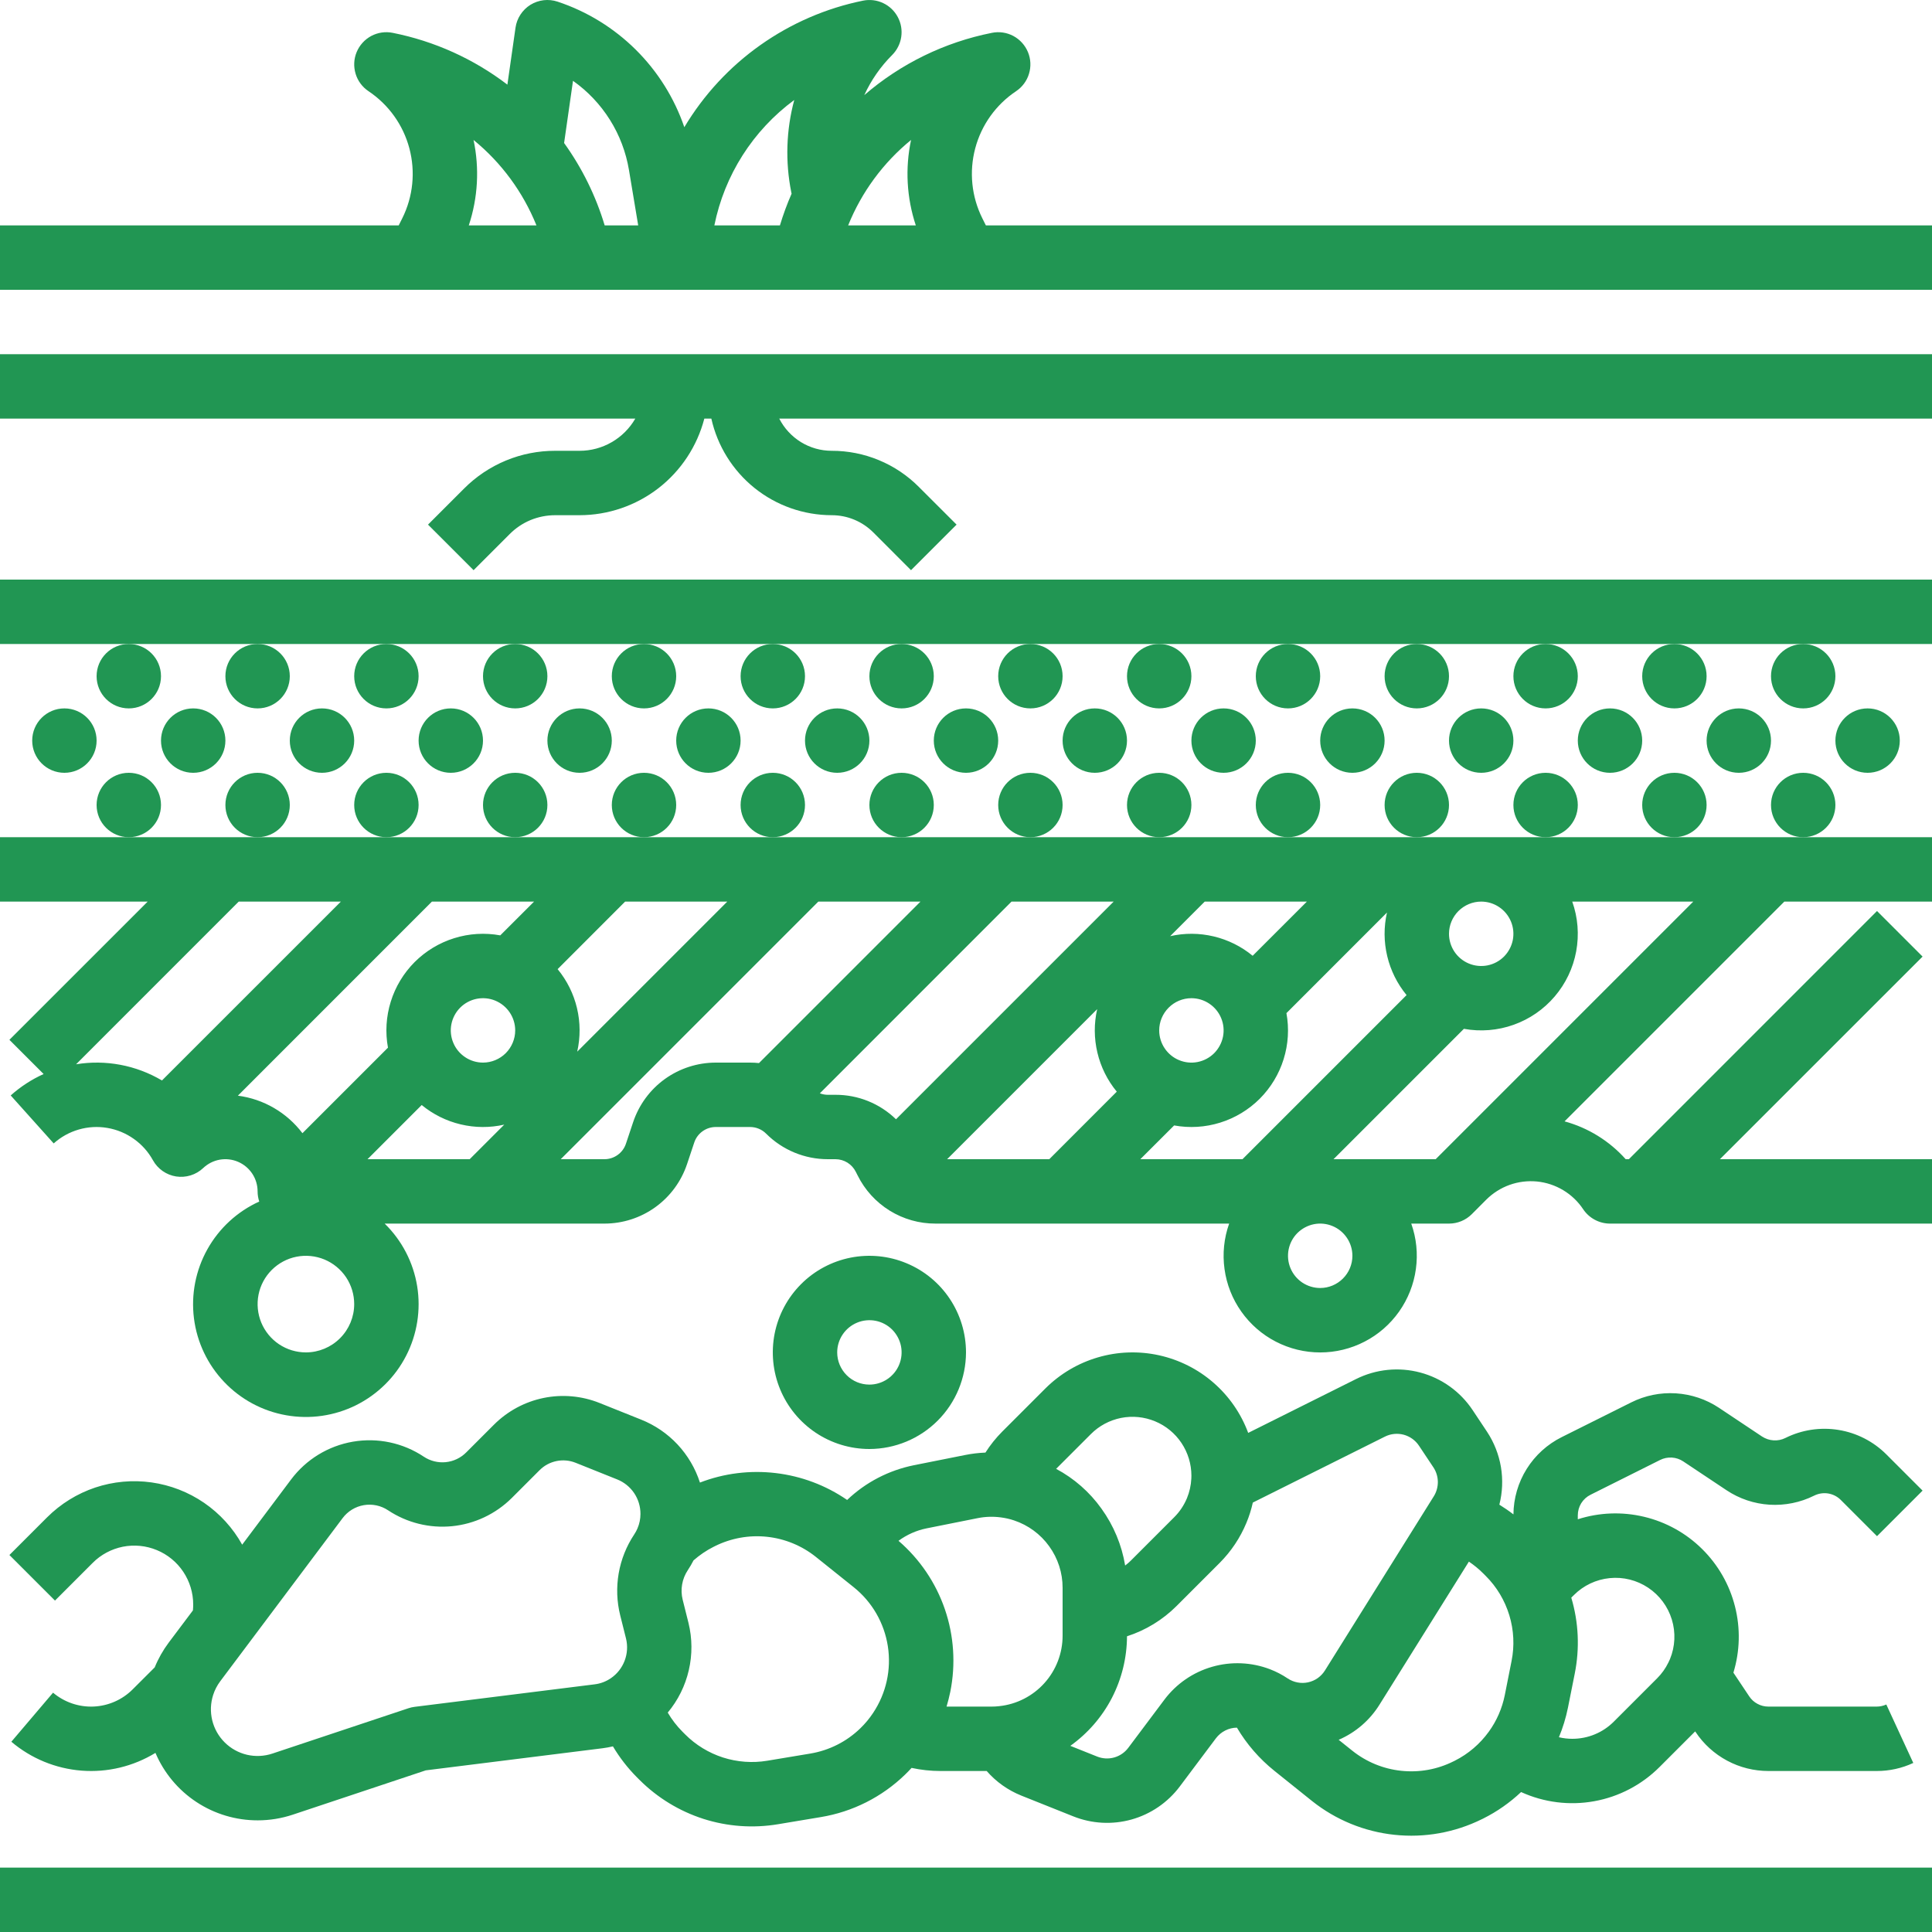 <svg width="48" height="48" viewBox="0 0 48 48" fill="none" xmlns="http://www.w3.org/2000/svg">
<path d="M3.2 20.8C3.642 20.8 4 20.442 4 20C4 19.558 3.642 19.2 3.2 19.2C2.758 19.2 2.4 19.558 2.4 20C2.4 20.442 2.758 20.8 3.2 20.8Z" fill="#219653"/>
<path d="M4.8 19.2C5.242 19.2 5.6 18.842 5.6 18.4C5.6 17.958 5.242 17.6 4.8 17.6C4.358 17.6 4 17.958 4 18.4C4 18.842 4.358 19.2 4.8 19.2Z" fill="#219653"/>
<path d="M1.6 19.2C2.042 19.2 2.4 18.842 2.4 18.4C2.4 17.958 2.042 17.6 1.6 17.6C1.158 17.6 0.8 17.958 0.8 18.4C0.8 18.842 1.158 19.2 1.6 19.2Z" fill="#219653"/>
<path d="M3.2 17.6C3.642 17.6 4 17.242 4 16.8C4 16.358 3.642 16 3.2 16C2.758 16 2.4 16.358 2.4 16.8C2.4 17.242 2.758 17.6 3.2 17.6Z" fill="#219653"/>
<path d="M6.4 20.8C6.842 20.8 7.2 20.442 7.2 20C7.2 19.558 6.842 19.2 6.4 19.2C5.958 19.2 5.6 19.558 5.6 20C5.6 20.442 5.958 20.8 6.4 20.8Z" fill="#219653"/>
<path d="M8 19.2C8.442 19.2 8.8 18.842 8.8 18.4C8.8 17.958 8.442 17.6 8 17.6C7.558 17.6 7.2 17.958 7.2 18.4C7.2 18.842 7.558 19.2 8 19.2Z" fill="#219653"/>
<path d="M6.4 17.6C6.842 17.6 7.2 17.242 7.2 16.8C7.2 16.358 6.842 16 6.4 16C5.958 16 5.6 16.358 5.6 16.8C5.6 17.242 5.958 17.6 6.4 17.6Z" fill="#219653"/>
<path d="M9.6 20.8C10.042 20.8 10.4 20.442 10.4 20C10.4 19.558 10.042 19.2 9.6 19.2C9.158 19.2 8.8 19.558 8.8 20C8.8 20.442 9.158 20.8 9.6 20.8Z" fill="#219653"/>
<path d="M11.2 19.2C11.642 19.2 12 18.842 12 18.4C12 17.958 11.642 17.6 11.2 17.6C10.758 17.6 10.4 17.958 10.4 18.4C10.4 18.842 10.758 19.2 11.2 19.2Z" fill="#219653"/>
<path d="M9.6 17.6C10.042 17.6 10.4 17.242 10.4 16.8C10.4 16.358 10.042 16 9.6 16C9.158 16 8.8 16.358 8.8 16.8C8.8 17.242 9.158 17.6 9.6 17.6Z" fill="#219653"/>
<path d="M12.8 20.8C13.242 20.8 13.6 20.442 13.6 20C13.6 19.558 13.242 19.2 12.8 19.2C12.358 19.2 12 19.558 12 20C12 20.442 12.358 20.8 12.8 20.8Z" fill="#219653"/>
<path d="M14.4 19.2C14.842 19.2 15.2 18.842 15.2 18.4C15.2 17.958 14.842 17.6 14.4 17.6C13.958 17.6 13.6 17.958 13.6 18.4C13.6 18.842 13.958 19.2 14.4 19.2Z" fill="#219653"/>
<path d="M12.8 17.6C13.242 17.6 13.6 17.242 13.6 16.8C13.6 16.358 13.242 16 12.8 16C12.358 16 12 16.358 12 16.8C12 17.242 12.358 17.6 12.8 17.6Z" fill="#219653"/>
<path d="M16 20.8C16.442 20.8 16.8 20.442 16.8 20C16.8 19.558 16.442 19.2 16 19.2C15.558 19.2 15.2 19.558 15.2 20C15.2 20.442 15.558 20.8 16 20.8Z" fill="#219653"/>
<path d="M17.6 19.2C18.042 19.2 18.4 18.842 18.4 18.4C18.4 17.958 18.042 17.6 17.6 17.6C17.158 17.6 16.8 17.958 16.8 18.4C16.8 18.842 17.158 19.2 17.6 19.2Z" fill="#219653"/>
<path d="M16 17.6C16.442 17.6 16.8 17.242 16.8 16.8C16.8 16.358 16.442 16 16 16C15.558 16 15.2 16.358 15.2 16.8C15.2 17.242 15.558 17.6 16 17.6Z" fill="#219653"/>
<path d="M19.2 20.8C19.642 20.8 20 20.442 20 20C20 19.558 19.642 19.2 19.2 19.2C18.758 19.2 18.4 19.558 18.4 20C18.4 20.442 18.758 20.8 19.2 20.8Z" fill="#219653"/>
<path d="M20.8 19.2C21.242 19.2 21.6 18.842 21.6 18.4C21.6 17.958 21.242 17.6 20.8 17.6C20.358 17.6 20 17.958 20 18.4C20 18.842 20.358 19.2 20.8 19.2Z" fill="#219653"/>
<path d="M19.2 17.6C19.642 17.6 20 17.242 20 16.8C20 16.358 19.642 16 19.2 16C18.758 16 18.4 16.358 18.4 16.8C18.4 17.242 18.758 17.6 19.2 17.6Z" fill="#219653"/>
<path d="M22.4 20.8C22.842 20.8 23.2 20.442 23.2 20C23.2 19.558 22.842 19.2 22.4 19.2C21.958 19.2 21.6 19.558 21.6 20C21.6 20.442 21.958 20.8 22.4 20.8Z" fill="#219653"/>
<path d="M24 19.2C24.442 19.2 24.8 18.842 24.8 18.4C24.8 17.958 24.442 17.6 24 17.6C23.558 17.6 23.2 17.958 23.2 18.4C23.2 18.842 23.558 19.2 24 19.2Z" fill="#219653"/>
<path d="M22.4 17.6C22.842 17.6 23.2 17.242 23.2 16.8C23.2 16.358 22.842 16 22.4 16C21.958 16 21.6 16.358 21.6 16.8C21.6 17.242 21.958 17.6 22.4 17.6Z" fill="#219653"/>
<path d="M25.6 20.8C26.042 20.8 26.4 20.442 26.4 20C26.4 19.558 26.042 19.2 25.6 19.2C25.158 19.2 24.8 19.558 24.8 20C24.8 20.442 25.158 20.8 25.6 20.8Z" fill="#219653"/>
<path d="M27.2 19.2C27.642 19.2 28 18.842 28 18.4C28 17.958 27.642 17.6 27.2 17.6C26.758 17.6 26.4 17.958 26.4 18.4C26.4 18.842 26.758 19.2 27.2 19.2Z" fill="#219653"/>
<path d="M25.6 17.6C26.042 17.6 26.4 17.242 26.4 16.8C26.4 16.358 26.042 16 25.6 16C25.158 16 24.8 16.358 24.8 16.8C24.8 17.242 25.158 17.6 25.6 17.6Z" fill="#219653"/>
<path d="M28.8 20.8C29.242 20.8 29.6 20.442 29.6 20C29.6 19.558 29.242 19.2 28.8 19.2C28.358 19.2 28 19.558 28 20C28 20.442 28.358 20.8 28.8 20.8Z" fill="#219653"/>
<path d="M30.4 19.2C30.842 19.2 31.2 18.842 31.2 18.4C31.2 17.958 30.842 17.6 30.4 17.6C29.958 17.6 29.6 17.958 29.6 18.4C29.6 18.842 29.958 19.2 30.4 19.2Z" fill="#219653"/>
<path d="M28.8 17.6C29.242 17.6 29.6 17.242 29.6 16.8C29.6 16.358 29.242 16 28.8 16C28.358 16 28 16.358 28 16.8C28 17.242 28.358 17.6 28.8 17.6Z" fill="#219653"/>
<path d="M32 20.8C32.442 20.8 32.8 20.442 32.8 20C32.8 19.558 32.442 19.2 32 19.2C31.558 19.2 31.2 19.558 31.2 20C31.2 20.442 31.558 20.8 32 20.8Z" fill="#219653"/>
<path d="M33.6 19.2C34.042 19.2 34.4 18.842 34.4 18.4C34.4 17.958 34.042 17.6 33.6 17.6C33.158 17.6 32.8 17.958 32.8 18.4C32.8 18.842 33.158 19.2 33.6 19.2Z" fill="#219653"/>
<path d="M32 17.6C32.442 17.6 32.8 17.242 32.8 16.8C32.8 16.358 32.442 16 32 16C31.558 16 31.2 16.358 31.2 16.8C31.2 17.242 31.558 17.6 32 17.6Z" fill="#219653"/>
<path d="M35.2 20.8C35.642 20.8 36 20.442 36 20C36 19.558 35.642 19.2 35.2 19.2C34.758 19.2 34.4 19.558 34.4 20C34.4 20.442 34.758 20.8 35.2 20.8Z" fill="#219653"/>
<path d="M36.8 19.2C37.242 19.2 37.6 18.842 37.6 18.4C37.6 17.958 37.242 17.6 36.8 17.6C36.358 17.6 36 17.958 36 18.4C36 18.842 36.358 19.2 36.8 19.2Z" fill="#219653"/>
<path d="M35.2 17.6C35.642 17.6 36 17.242 36 16.8C36 16.358 35.642 16 35.2 16C34.758 16 34.4 16.358 34.4 16.8C34.4 17.242 34.758 17.6 35.2 17.6Z" fill="#219653"/>
<path d="M38.4 20.8C38.842 20.8 39.2 20.442 39.2 20C39.2 19.558 38.842 19.2 38.4 19.2C37.958 19.2 37.6 19.558 37.6 20C37.6 20.442 37.958 20.8 38.4 20.8Z" fill="#219653"/>
<path d="M40 19.2C40.442 19.2 40.8 18.842 40.8 18.4C40.8 17.958 40.442 17.6 40 17.6C39.558 17.6 39.2 17.958 39.2 18.4C39.2 18.842 39.558 19.2 40 19.2Z" fill="#219653"/>
<path d="M38.4 17.6C38.842 17.6 39.2 17.242 39.2 16.8C39.2 16.358 38.842 16 38.4 16C37.958 16 37.6 16.358 37.6 16.8C37.6 17.242 37.958 17.6 38.4 17.6Z" fill="#219653"/>
<path d="M41.6 20.8C42.042 20.8 42.4 20.442 42.4 20C42.4 19.558 42.042 19.2 41.6 19.2C41.158 19.2 40.8 19.558 40.8 20C40.8 20.442 41.158 20.8 41.6 20.8Z" fill="#219653"/>
<path d="M43.2 19.2C43.642 19.2 44 18.842 44 18.4C44 17.958 43.642 17.6 43.2 17.6C42.758 17.6 42.4 17.958 42.4 18.4C42.4 18.842 42.758 19.2 43.2 19.2Z" fill="#219653"/>
<path d="M41.6 17.6C42.042 17.6 42.4 17.242 42.4 16.8C42.4 16.358 42.042 16 41.6 16C41.158 16 40.8 16.358 40.8 16.8C40.8 17.242 41.158 17.6 41.6 17.6Z" fill="#219653"/>
<path d="M44.8 20.8C45.242 20.8 45.6 20.442 45.6 20C45.6 19.558 45.242 19.2 44.8 19.2C44.358 19.2 44 19.558 44 20C44 20.442 44.358 20.8 44.8 20.8Z" fill="#219653"/>
<path d="M46.4 19.2C46.842 19.2 47.2 18.842 47.2 18.4C47.2 17.958 46.842 17.6 46.4 17.6C45.958 17.6 45.6 17.958 45.6 18.4C45.6 18.842 45.958 19.2 46.4 19.2Z" fill="#219653"/>
<path d="M44.8 17.6C45.242 17.6 45.6 17.242 45.6 16.8C45.6 16.358 45.242 16 44.8 16C44.358 16 44 16.358 44 16.8C44 17.242 44.358 17.6 44.8 17.6Z" fill="#219653"/>
<path d="M48 46.4H0V48H48V46.4Z" fill="#219653"/>
<path d="M41.6 20.8H0V22.4H3.669L0.234 25.834L1.084 26.684C0.786 26.818 0.51 26.998 0.266 27.216L1.334 28.408C1.513 28.247 1.725 28.13 1.956 28.063C2.187 27.996 2.43 27.982 2.667 28.023C2.904 28.063 3.128 28.156 3.324 28.295C3.52 28.433 3.683 28.615 3.799 28.825C3.858 28.932 3.941 29.024 4.041 29.094C4.141 29.164 4.255 29.21 4.376 29.229C4.497 29.247 4.62 29.238 4.736 29.202C4.853 29.166 4.96 29.103 5.048 29.02C5.162 28.912 5.304 28.84 5.459 28.812C5.613 28.785 5.771 28.803 5.915 28.865C6.059 28.927 6.181 29.029 6.268 29.16C6.354 29.291 6.4 29.444 6.4 29.6C6.4 29.686 6.414 29.771 6.441 29.852C5.896 30.099 5.445 30.515 5.153 31.037C4.861 31.559 4.744 32.161 4.819 32.755C4.894 33.349 5.158 33.903 5.571 34.336C5.983 34.769 6.524 35.059 7.113 35.162C7.703 35.266 8.31 35.178 8.846 34.912C9.381 34.645 9.818 34.215 10.091 33.682C10.364 33.15 10.46 32.544 10.364 31.953C10.268 31.363 9.985 30.818 9.557 30.4H15.016C15.47 30.4 15.913 30.258 16.282 29.992C16.651 29.726 16.926 29.351 17.07 28.92L17.248 28.387C17.285 28.274 17.357 28.176 17.453 28.107C17.55 28.037 17.665 28 17.784 28H18.634C18.708 28 18.782 28.014 18.851 28.043C18.92 28.071 18.982 28.113 19.035 28.166C19.441 28.572 19.992 28.8 20.566 28.8H20.756C20.862 28.8 20.966 28.83 21.056 28.886C21.146 28.943 21.218 29.023 21.265 29.119L21.307 29.202C21.486 29.563 21.762 29.866 22.104 30.078C22.447 30.29 22.841 30.401 23.244 30.4H30.538C30.409 30.762 30.37 31.15 30.423 31.53C30.475 31.91 30.618 32.273 30.84 32.586C31.062 32.9 31.355 33.156 31.696 33.332C32.038 33.509 32.416 33.601 32.8 33.601C33.184 33.601 33.562 33.509 33.904 33.332C34.245 33.156 34.538 32.9 34.76 32.586C34.981 32.273 35.125 31.91 35.177 31.53C35.23 31.15 35.191 30.762 35.062 30.4H36C36.212 30.4 36.416 30.316 36.566 30.166H36.566L36.926 29.805C37.09 29.642 37.288 29.516 37.506 29.438C37.724 29.36 37.956 29.332 38.187 29.354C38.417 29.377 38.639 29.451 38.838 29.57C39.036 29.689 39.206 29.851 39.334 30.044C39.407 30.153 39.506 30.243 39.623 30.305C39.739 30.367 39.868 30.4 40 30.4H48V28.8H42.731L47.766 23.766L46.634 22.634L40.469 28.8H40.39C39.985 28.347 39.458 28.02 38.871 27.86L44.331 22.4H48V20.8H41.6ZM36.8 22.4C36.958 22.4 37.113 22.447 37.244 22.535C37.376 22.623 37.478 22.748 37.539 22.894C37.6 23.04 37.615 23.201 37.585 23.356C37.554 23.511 37.477 23.654 37.366 23.766C37.254 23.878 37.111 23.954 36.956 23.985C36.801 24.015 36.64 24 36.494 23.939C36.348 23.879 36.223 23.776 36.135 23.645C36.047 23.513 36 23.358 36 23.2C36 22.988 36.085 22.785 36.234 22.635C36.385 22.485 36.588 22.4 36.8 22.4ZM29.931 22.4H32.469L31.122 23.746C30.841 23.514 30.509 23.349 30.154 23.265C29.798 23.18 29.428 23.178 29.072 23.259L29.931 22.4ZM29.6 24.8C29.758 24.8 29.913 24.847 30.044 24.935C30.176 25.023 30.279 25.148 30.339 25.294C30.4 25.44 30.416 25.601 30.385 25.756C30.354 25.911 30.277 26.054 30.166 26.166C30.054 26.278 29.911 26.354 29.756 26.385C29.601 26.416 29.44 26.4 29.294 26.339C29.148 26.279 29.023 26.176 28.935 26.044C28.847 25.913 28.8 25.758 28.8 25.6C28.8 25.388 28.885 25.185 29.035 25.035C29.184 24.885 29.388 24.8 29.6 24.8ZM4.024 26.844C3.382 26.464 2.626 26.321 1.89 26.442L5.931 22.4H8.469L4.024 26.844ZM7.6 33.6C7.363 33.6 7.131 33.53 6.933 33.398C6.736 33.266 6.582 33.078 6.491 32.859C6.401 32.64 6.377 32.399 6.423 32.166C6.469 31.933 6.584 31.719 6.751 31.552C6.919 31.384 7.133 31.269 7.366 31.223C7.599 31.177 7.84 31.201 8.059 31.291C8.278 31.382 8.466 31.536 8.598 31.733C8.73 31.931 8.8 32.163 8.8 32.4C8.8 32.718 8.673 33.023 8.448 33.248C8.223 33.473 7.918 33.6 7.6 33.6ZM11.669 28.8H9.131L10.477 27.454C10.759 27.686 11.091 27.851 11.446 27.935C11.802 28.02 12.171 28.022 12.528 27.941L11.669 28.8ZM12 26.4C11.842 26.4 11.687 26.353 11.556 26.265C11.424 26.177 11.321 26.052 11.261 25.906C11.2 25.76 11.184 25.599 11.215 25.444C11.246 25.289 11.322 25.146 11.434 25.034C11.546 24.922 11.689 24.846 11.844 24.815C11.999 24.785 12.16 24.8 12.306 24.861C12.452 24.922 12.577 25.024 12.665 25.156C12.753 25.287 12.8 25.442 12.8 25.6C12.8 25.812 12.715 26.015 12.565 26.166C12.415 26.315 12.212 26.4 12 26.4ZM12.429 23.239C12.048 23.169 11.655 23.193 11.284 23.309C10.914 23.424 10.577 23.628 10.302 23.902C10.028 24.177 9.824 24.514 9.709 24.884C9.593 25.255 9.569 25.648 9.639 26.029L7.514 28.154C7.322 27.9 7.081 27.687 6.806 27.527C6.53 27.366 6.226 27.263 5.91 27.222L10.731 22.4H13.269L12.429 23.239ZM15.531 22.4H18.069L14.341 26.128C14.421 25.772 14.42 25.402 14.335 25.046C14.251 24.691 14.086 24.36 13.854 24.078L15.531 22.4ZM18.857 26.412C18.783 26.404 18.709 26.4 18.634 26.4H17.784C17.33 26.4 16.887 26.543 16.518 26.808C16.149 27.074 15.874 27.449 15.73 27.88L15.552 28.413C15.515 28.526 15.443 28.624 15.347 28.693C15.25 28.763 15.135 28.8 15.016 28.8H13.931L20.331 22.4H22.869L18.857 26.412ZM22.261 27.808C21.858 27.416 21.318 27.198 20.756 27.2H20.566C20.498 27.2 20.432 27.187 20.369 27.163L25.131 22.4H27.669L22.261 27.808ZM26.069 28.8H23.531L27.259 25.072C27.178 25.428 27.18 25.799 27.265 26.154C27.349 26.509 27.514 26.841 27.746 27.122L26.069 28.8ZM30.869 28.8H28.331L29.171 27.961C29.552 28.031 29.945 28.007 30.316 27.891C30.686 27.776 31.023 27.572 31.298 27.298C31.572 27.023 31.776 26.686 31.891 26.316C32.007 25.945 32.031 25.552 31.961 25.171L34.459 22.672C34.378 23.029 34.38 23.398 34.465 23.754C34.549 24.109 34.714 24.441 34.946 24.723L30.869 28.8ZM32.8 32C32.642 32 32.487 31.953 32.355 31.865C32.224 31.777 32.121 31.652 32.061 31.506C32 31.36 31.985 31.199 32.015 31.044C32.046 30.889 32.122 30.746 32.234 30.634C32.346 30.523 32.489 30.446 32.644 30.415C32.799 30.384 32.96 30.4 33.106 30.461C33.252 30.521 33.377 30.624 33.465 30.756C33.553 30.887 33.6 31.042 33.6 31.2C33.6 31.412 33.515 31.616 33.365 31.765C33.215 31.915 33.012 32 32.8 32ZM35.669 28.8H33.131L36.37 25.561C36.784 25.636 37.211 25.602 37.607 25.46C38.003 25.319 38.355 25.076 38.627 24.756C38.9 24.436 39.084 24.05 39.16 23.636C39.236 23.223 39.203 22.796 39.062 22.4H42.069L35.669 28.8Z" fill="#219653"/>
<path d="M0 16H3.2H6.4H9.6H12.8H16H19.2H22.4H25.6H28.8H32H35.2H38.4H41.6H44.8H48V14.4H0V16Z" fill="#219653"/>
<path d="M24.494 5.6L24.405 5.422C24.137 4.884 24.075 4.267 24.229 3.686C24.383 3.105 24.744 2.6 25.244 2.266C25.398 2.163 25.512 2.01 25.565 1.833C25.619 1.655 25.61 1.465 25.539 1.294C25.468 1.123 25.34 0.982 25.177 0.894C25.013 0.807 24.825 0.779 24.643 0.816C23.47 1.049 22.378 1.582 21.473 2.363C21.643 1.992 21.877 1.654 22.166 1.366C22.287 1.244 22.366 1.087 22.391 0.917C22.416 0.747 22.386 0.574 22.305 0.423C22.224 0.271 22.097 0.15 21.942 0.077C21.786 0.003 21.611 -0.018 21.443 0.016C20.525 0.202 19.656 0.579 18.891 1.12C18.126 1.661 17.483 2.356 17.002 3.16C16.753 2.433 16.339 1.773 15.793 1.232C15.246 0.691 14.583 0.283 13.853 0.041C13.742 0.004 13.624 -0.008 13.507 0.005C13.391 0.019 13.279 0.058 13.179 0.119C13.08 0.181 12.995 0.264 12.931 0.362C12.866 0.46 12.825 0.571 12.808 0.687L12.606 2.103C11.767 1.462 10.792 1.022 9.757 0.816C9.575 0.779 9.387 0.807 9.223 0.894C9.06 0.982 8.932 1.123 8.861 1.294C8.79 1.465 8.781 1.655 8.835 1.833C8.888 2.01 9.002 2.163 9.156 2.266C9.656 2.6 10.017 3.105 10.171 3.686C10.325 4.267 10.263 4.884 9.995 5.422L9.906 5.6H0V7.2H48V5.6H24.494ZM11.647 5.6C11.874 4.915 11.915 4.183 11.765 3.477C12.457 4.042 12.994 4.772 13.328 5.6H11.647ZM15.023 5.6C14.803 4.867 14.462 4.175 14.015 3.553L14.236 2.008C14.603 2.267 14.915 2.597 15.154 2.978C15.393 3.359 15.553 3.783 15.627 4.227L15.856 5.6H15.023ZM19.659 4.776L19.667 4.812C19.554 5.069 19.458 5.332 19.377 5.6H17.748C18 4.351 18.707 3.24 19.733 2.484C19.532 3.232 19.507 4.016 19.659 4.776ZM21.072 5.6C21.406 4.772 21.943 4.042 22.635 3.477C22.485 4.183 22.526 4.915 22.753 5.6H21.072Z" fill="#219653"/>
<path d="M0 10.4H15.784C15.643 10.643 15.442 10.845 15.199 10.985C14.956 11.126 14.681 11.2 14.4 11.2H13.794C13.374 11.199 12.957 11.281 12.569 11.442C12.181 11.603 11.828 11.839 11.531 12.137L10.634 13.034L11.766 14.166L12.663 13.269C12.811 13.12 12.987 13.002 13.181 12.921C13.376 12.841 13.584 12.8 13.794 12.8H14.4C15.109 12.799 15.798 12.563 16.359 12.129C16.92 11.694 17.32 11.086 17.499 10.4H17.673C17.825 11.08 18.203 11.688 18.747 12.125C19.29 12.561 19.966 12.799 20.663 12.8C20.855 12.8 21.045 12.837 21.223 12.911C21.4 12.984 21.561 13.092 21.697 13.228L22.634 14.166L23.766 13.034L22.828 12.097C22.545 11.812 22.207 11.586 21.835 11.432C21.464 11.278 21.065 11.199 20.663 11.2C20.393 11.2 20.129 11.125 19.899 10.984C19.669 10.842 19.483 10.64 19.36 10.4H48V8.8H0V10.4Z" fill="#219653"/>
<path d="M24 33.6C24 33.125 23.859 32.661 23.596 32.267C23.332 31.872 22.957 31.564 22.518 31.383C22.08 31.201 21.597 31.154 21.132 31.246C20.666 31.339 20.238 31.567 19.903 31.903C19.567 32.239 19.339 32.666 19.246 33.132C19.154 33.597 19.201 34.08 19.383 34.519C19.564 34.957 19.872 35.332 20.267 35.596C20.661 35.859 21.125 36 21.6 36C22.236 35.999 22.846 35.746 23.296 35.296C23.746 34.846 23.999 34.236 24 33.6ZM20.8 33.6C20.8 33.442 20.847 33.287 20.935 33.156C21.023 33.024 21.148 32.922 21.294 32.861C21.44 32.8 21.601 32.785 21.756 32.815C21.911 32.846 22.054 32.922 22.166 33.034C22.277 33.146 22.354 33.289 22.385 33.444C22.415 33.599 22.4 33.76 22.339 33.906C22.279 34.052 22.176 34.177 22.044 34.265C21.913 34.353 21.758 34.4 21.6 34.4C21.388 34.4 21.184 34.316 21.035 34.166C20.885 34.016 20.8 33.812 20.8 33.6Z" fill="#219653"/>
<path d="M17.39 36.834C17.276 36.481 17.086 36.158 16.833 35.887C16.58 35.617 16.271 35.406 15.926 35.269L14.897 34.857C14.455 34.68 13.971 34.636 13.504 34.732C13.037 34.828 12.609 35.059 12.272 35.396L11.581 36.087C11.445 36.223 11.265 36.308 11.074 36.327C10.882 36.346 10.69 36.298 10.529 36.191C10.012 35.846 9.382 35.713 8.769 35.818C8.156 35.923 7.606 36.259 7.233 36.756L6.017 38.377C5.787 37.963 5.463 37.607 5.072 37.338C4.681 37.07 4.233 36.896 3.764 36.83C3.294 36.764 2.815 36.808 2.365 36.958C1.916 37.109 1.507 37.362 1.171 37.697L0.234 38.634L1.366 39.766L2.303 38.829C2.507 38.624 2.768 38.485 3.052 38.428C3.335 38.372 3.63 38.401 3.897 38.512C4.164 38.622 4.393 38.81 4.553 39.05C4.714 39.291 4.8 39.574 4.8 39.863C4.8 39.912 4.798 39.961 4.793 40.01L4.191 40.811C4.05 41 3.933 41.206 3.844 41.425L3.297 41.971C3.038 42.231 2.69 42.383 2.324 42.399C1.957 42.414 1.598 42.291 1.318 42.054L0.282 43.273C0.774 43.69 1.384 43.941 2.027 43.991C2.67 44.041 3.312 43.886 3.862 43.55C4.074 44.048 4.428 44.473 4.881 44.771C5.333 45.069 5.863 45.227 6.404 45.226C6.7 45.226 6.994 45.178 7.274 45.085L10.578 43.984L14.969 43.435C15.056 43.424 15.143 43.408 15.228 43.388C15.394 43.667 15.594 43.925 15.823 44.155L15.891 44.223C16.335 44.666 16.878 44.997 17.475 45.189C18.073 45.38 18.707 45.426 19.326 45.323L20.393 45.145C21.182 45.015 21.913 44.646 22.487 44.089C22.543 44.035 22.596 43.98 22.648 43.923C22.884 43.974 23.124 44 23.365 44H24.514C24.748 44.269 25.043 44.478 25.374 44.611L26.663 45.126C27.125 45.311 27.634 45.339 28.113 45.205C28.591 45.071 29.013 44.782 29.311 44.385L30.211 43.185C30.272 43.105 30.351 43.039 30.441 42.994C30.531 42.948 30.63 42.924 30.731 42.923C30.974 43.334 31.289 43.697 31.661 43.995L32.599 44.747C33.187 45.215 33.896 45.506 34.643 45.585C35.39 45.665 36.144 45.53 36.817 45.197L36.84 45.186C36.844 45.184 36.848 45.182 36.852 45.18C37.196 45.008 37.512 44.786 37.791 44.523C38.359 44.782 38.993 44.862 39.607 44.751C40.221 44.641 40.787 44.344 41.229 43.903L42.116 43.016L42.127 43.032C42.325 43.33 42.594 43.574 42.91 43.743C43.225 43.912 43.578 44 43.936 44H46.625C46.939 44.001 47.25 43.933 47.535 43.8L46.865 42.348C46.789 42.382 46.708 42.4 46.625 42.4H43.936C43.841 42.4 43.748 42.377 43.665 42.332C43.581 42.288 43.51 42.223 43.458 42.144L43.066 41.557C43.229 41.022 43.243 40.453 43.105 39.911C42.968 39.369 42.685 38.875 42.286 38.482C41.888 38.089 41.39 37.813 40.846 37.684C40.302 37.554 39.733 37.575 39.2 37.746V37.65C39.2 37.543 39.229 37.438 39.285 37.347C39.342 37.256 39.422 37.183 39.518 37.136L41.244 36.273C41.335 36.227 41.436 36.207 41.537 36.213C41.638 36.219 41.736 36.252 41.821 36.309L42.893 37.023C43.212 37.236 43.581 37.36 43.964 37.384C44.346 37.407 44.728 37.33 45.071 37.159C45.179 37.105 45.301 37.086 45.421 37.105C45.54 37.125 45.65 37.181 45.735 37.267L46.634 38.166L47.766 37.034L46.867 36.135C46.544 35.812 46.128 35.599 45.677 35.526C45.227 35.453 44.764 35.523 44.356 35.727C44.265 35.772 44.164 35.792 44.063 35.785C43.962 35.779 43.864 35.746 43.779 35.691L42.708 34.977C42.389 34.765 42.019 34.641 41.636 34.617C41.254 34.593 40.871 34.67 40.528 34.842L38.802 35.704C38.444 35.882 38.142 36.156 37.93 36.495C37.718 36.834 37.604 37.225 37.601 37.625C37.489 37.538 37.372 37.458 37.251 37.383C37.329 37.077 37.342 36.758 37.29 36.446C37.237 36.134 37.12 35.837 36.946 35.573L36.586 35.032C36.281 34.574 35.819 34.242 35.286 34.1C34.754 33.958 34.188 34.015 33.695 34.26L31.011 35.6C30.833 35.118 30.536 34.689 30.148 34.352C29.761 34.015 29.294 33.781 28.793 33.671C28.291 33.561 27.769 33.579 27.276 33.724C26.783 33.868 26.335 34.134 25.971 34.497L24.897 35.571C24.741 35.728 24.602 35.902 24.483 36.089C24.312 36.096 24.142 36.116 23.975 36.15L22.706 36.403C22.082 36.529 21.507 36.827 21.047 37.266C20.518 36.902 19.909 36.673 19.271 36.598C18.634 36.523 17.988 36.603 17.39 36.834ZM15.838 37.973C15.816 38.025 15.789 38.075 15.758 38.121C15.563 38.414 15.431 38.744 15.371 39.09C15.311 39.437 15.324 39.792 15.409 40.133L15.553 40.708C15.598 40.891 15.586 41.083 15.519 41.26C15.452 41.436 15.333 41.588 15.178 41.694C15.057 41.777 14.917 41.83 14.772 41.847L10.301 42.406C10.248 42.413 10.197 42.424 10.147 42.441L6.768 43.567C6.564 43.635 6.346 43.645 6.137 43.597C5.928 43.548 5.736 43.442 5.584 43.291C5.431 43.14 5.324 42.95 5.273 42.742C5.222 42.533 5.23 42.315 5.296 42.11H5.296L5.296 42.11C5.335 41.988 5.395 41.873 5.472 41.77L6.19 40.813L6.19 40.813L8.513 37.716C8.641 37.546 8.829 37.431 9.039 37.395C9.249 37.359 9.465 37.405 9.642 37.523C10.111 37.834 10.672 37.973 11.232 37.918C11.791 37.862 12.314 37.615 12.713 37.219L13.404 36.528C13.519 36.412 13.665 36.333 13.825 36.3C13.985 36.267 14.151 36.282 14.303 36.343L15.332 36.755C15.504 36.823 15.651 36.942 15.755 37.095C15.858 37.248 15.913 37.429 15.912 37.614C15.912 37.737 15.887 37.859 15.838 37.973ZM38.955 42.428L39.124 41.581C39.25 40.954 39.221 40.306 39.038 39.693L39.103 39.629C39.342 39.39 39.656 39.241 39.993 39.208C40.329 39.174 40.667 39.259 40.948 39.446C41.23 39.634 41.437 39.913 41.536 40.236C41.635 40.559 41.619 40.907 41.49 41.22C41.48 41.243 41.47 41.267 41.458 41.29C41.456 41.295 41.453 41.301 41.45 41.306C41.38 41.451 41.285 41.583 41.171 41.697L40.097 42.771C39.962 42.907 39.801 43.016 39.623 43.089C39.446 43.163 39.255 43.2 39.063 43.2C38.951 43.2 38.84 43.187 38.731 43.161C38.829 42.925 38.904 42.679 38.955 42.428ZM36.494 38.798C36.62 38.883 36.738 38.979 36.845 39.086L36.914 39.155C37.187 39.427 37.387 39.763 37.499 40.132C37.611 40.5 37.63 40.891 37.554 41.268L37.386 42.115C37.32 42.443 37.185 42.754 36.988 43.025C36.768 43.329 36.479 43.576 36.143 43.745L36.121 43.756C36.117 43.758 36.112 43.76 36.108 43.762C35.708 43.962 35.26 44.042 34.815 43.995C34.371 43.949 33.949 43.776 33.599 43.497L33.259 43.225C33.679 43.044 34.034 42.738 34.275 42.349L36.494 38.798ZM30.967 37.834C31.035 37.672 31.088 37.503 31.126 37.331L34.409 35.692C34.554 35.62 34.719 35.604 34.874 35.645C35.03 35.687 35.165 35.784 35.254 35.918L35.613 36.457C35.683 36.563 35.721 36.687 35.723 36.814C35.724 36.941 35.69 37.066 35.623 37.174L32.918 41.502C32.872 41.576 32.81 41.641 32.739 41.692C32.666 41.743 32.585 41.778 32.499 41.797C32.413 41.816 32.324 41.817 32.237 41.8C32.15 41.784 32.068 41.75 31.995 41.702C31.856 41.608 31.707 41.531 31.551 41.471C31.091 41.296 30.587 41.275 30.115 41.411C29.642 41.547 29.227 41.832 28.931 42.225L28.031 43.425C27.944 43.541 27.821 43.625 27.681 43.664C27.541 43.703 27.393 43.695 27.258 43.641L26.592 43.375C27.026 43.065 27.38 42.657 27.625 42.184C27.869 41.71 27.998 41.185 28 40.653C28.463 40.504 28.884 40.247 29.229 39.903L30.303 38.829C30.587 38.544 30.813 38.206 30.967 37.834ZM27.103 35.629C27.307 35.424 27.568 35.285 27.852 35.228C28.135 35.172 28.43 35.201 28.697 35.312C28.964 35.422 29.193 35.61 29.353 35.85C29.514 36.091 29.6 36.374 29.6 36.663C29.6 36.687 29.599 36.711 29.598 36.738C29.59 36.904 29.553 37.067 29.49 37.221C29.416 37.399 29.308 37.561 29.171 37.697L28.097 38.771C28.052 38.816 28.004 38.857 27.954 38.895C27.87 38.385 27.668 37.901 27.365 37.481C27.071 37.069 26.686 36.731 26.239 36.493L27.103 35.629ZM23.019 37.972L24.289 37.718C24.478 37.68 24.672 37.674 24.863 37.699C24.975 37.713 25.086 37.738 25.193 37.774C25.545 37.891 25.851 38.116 26.067 38.417C26.284 38.717 26.401 39.078 26.4 39.449V40.635C26.401 41.071 26.24 41.491 25.949 41.815C25.658 42.139 25.257 42.344 24.824 42.389C24.761 42.397 24.698 42.4 24.635 42.4H23.517C23.553 42.279 23.584 42.156 23.61 42.031C23.747 41.348 23.701 40.64 23.475 39.981C23.249 39.322 22.851 38.735 22.323 38.281C22.53 38.129 22.767 38.023 23.019 37.972H23.019ZM21.207 39.431C21.665 39.796 21.968 40.32 22.058 40.899C22.148 41.477 22.018 42.068 21.693 42.556C21.601 42.695 21.494 42.824 21.374 42.94C21.033 43.271 20.599 43.489 20.131 43.567L19.062 43.745C18.695 43.806 18.318 43.778 17.963 43.665C17.609 43.551 17.286 43.354 17.023 43.091L16.955 43.023C16.814 42.881 16.691 42.722 16.59 42.549C16.845 42.243 17.024 41.883 17.113 41.496C17.203 41.108 17.2 40.706 17.105 40.32L16.961 39.745C16.93 39.62 16.925 39.491 16.947 39.365C16.969 39.238 17.017 39.118 17.088 39.011C17.14 38.933 17.187 38.852 17.23 38.768C17.381 38.635 17.547 38.522 17.727 38.431L17.75 38.42C17.754 38.418 17.757 38.416 17.761 38.414C18.161 38.215 18.61 38.134 19.054 38.181C19.498 38.228 19.92 38.401 20.269 38.68L21.207 39.431Z" fill="#219653"/>
</svg>
